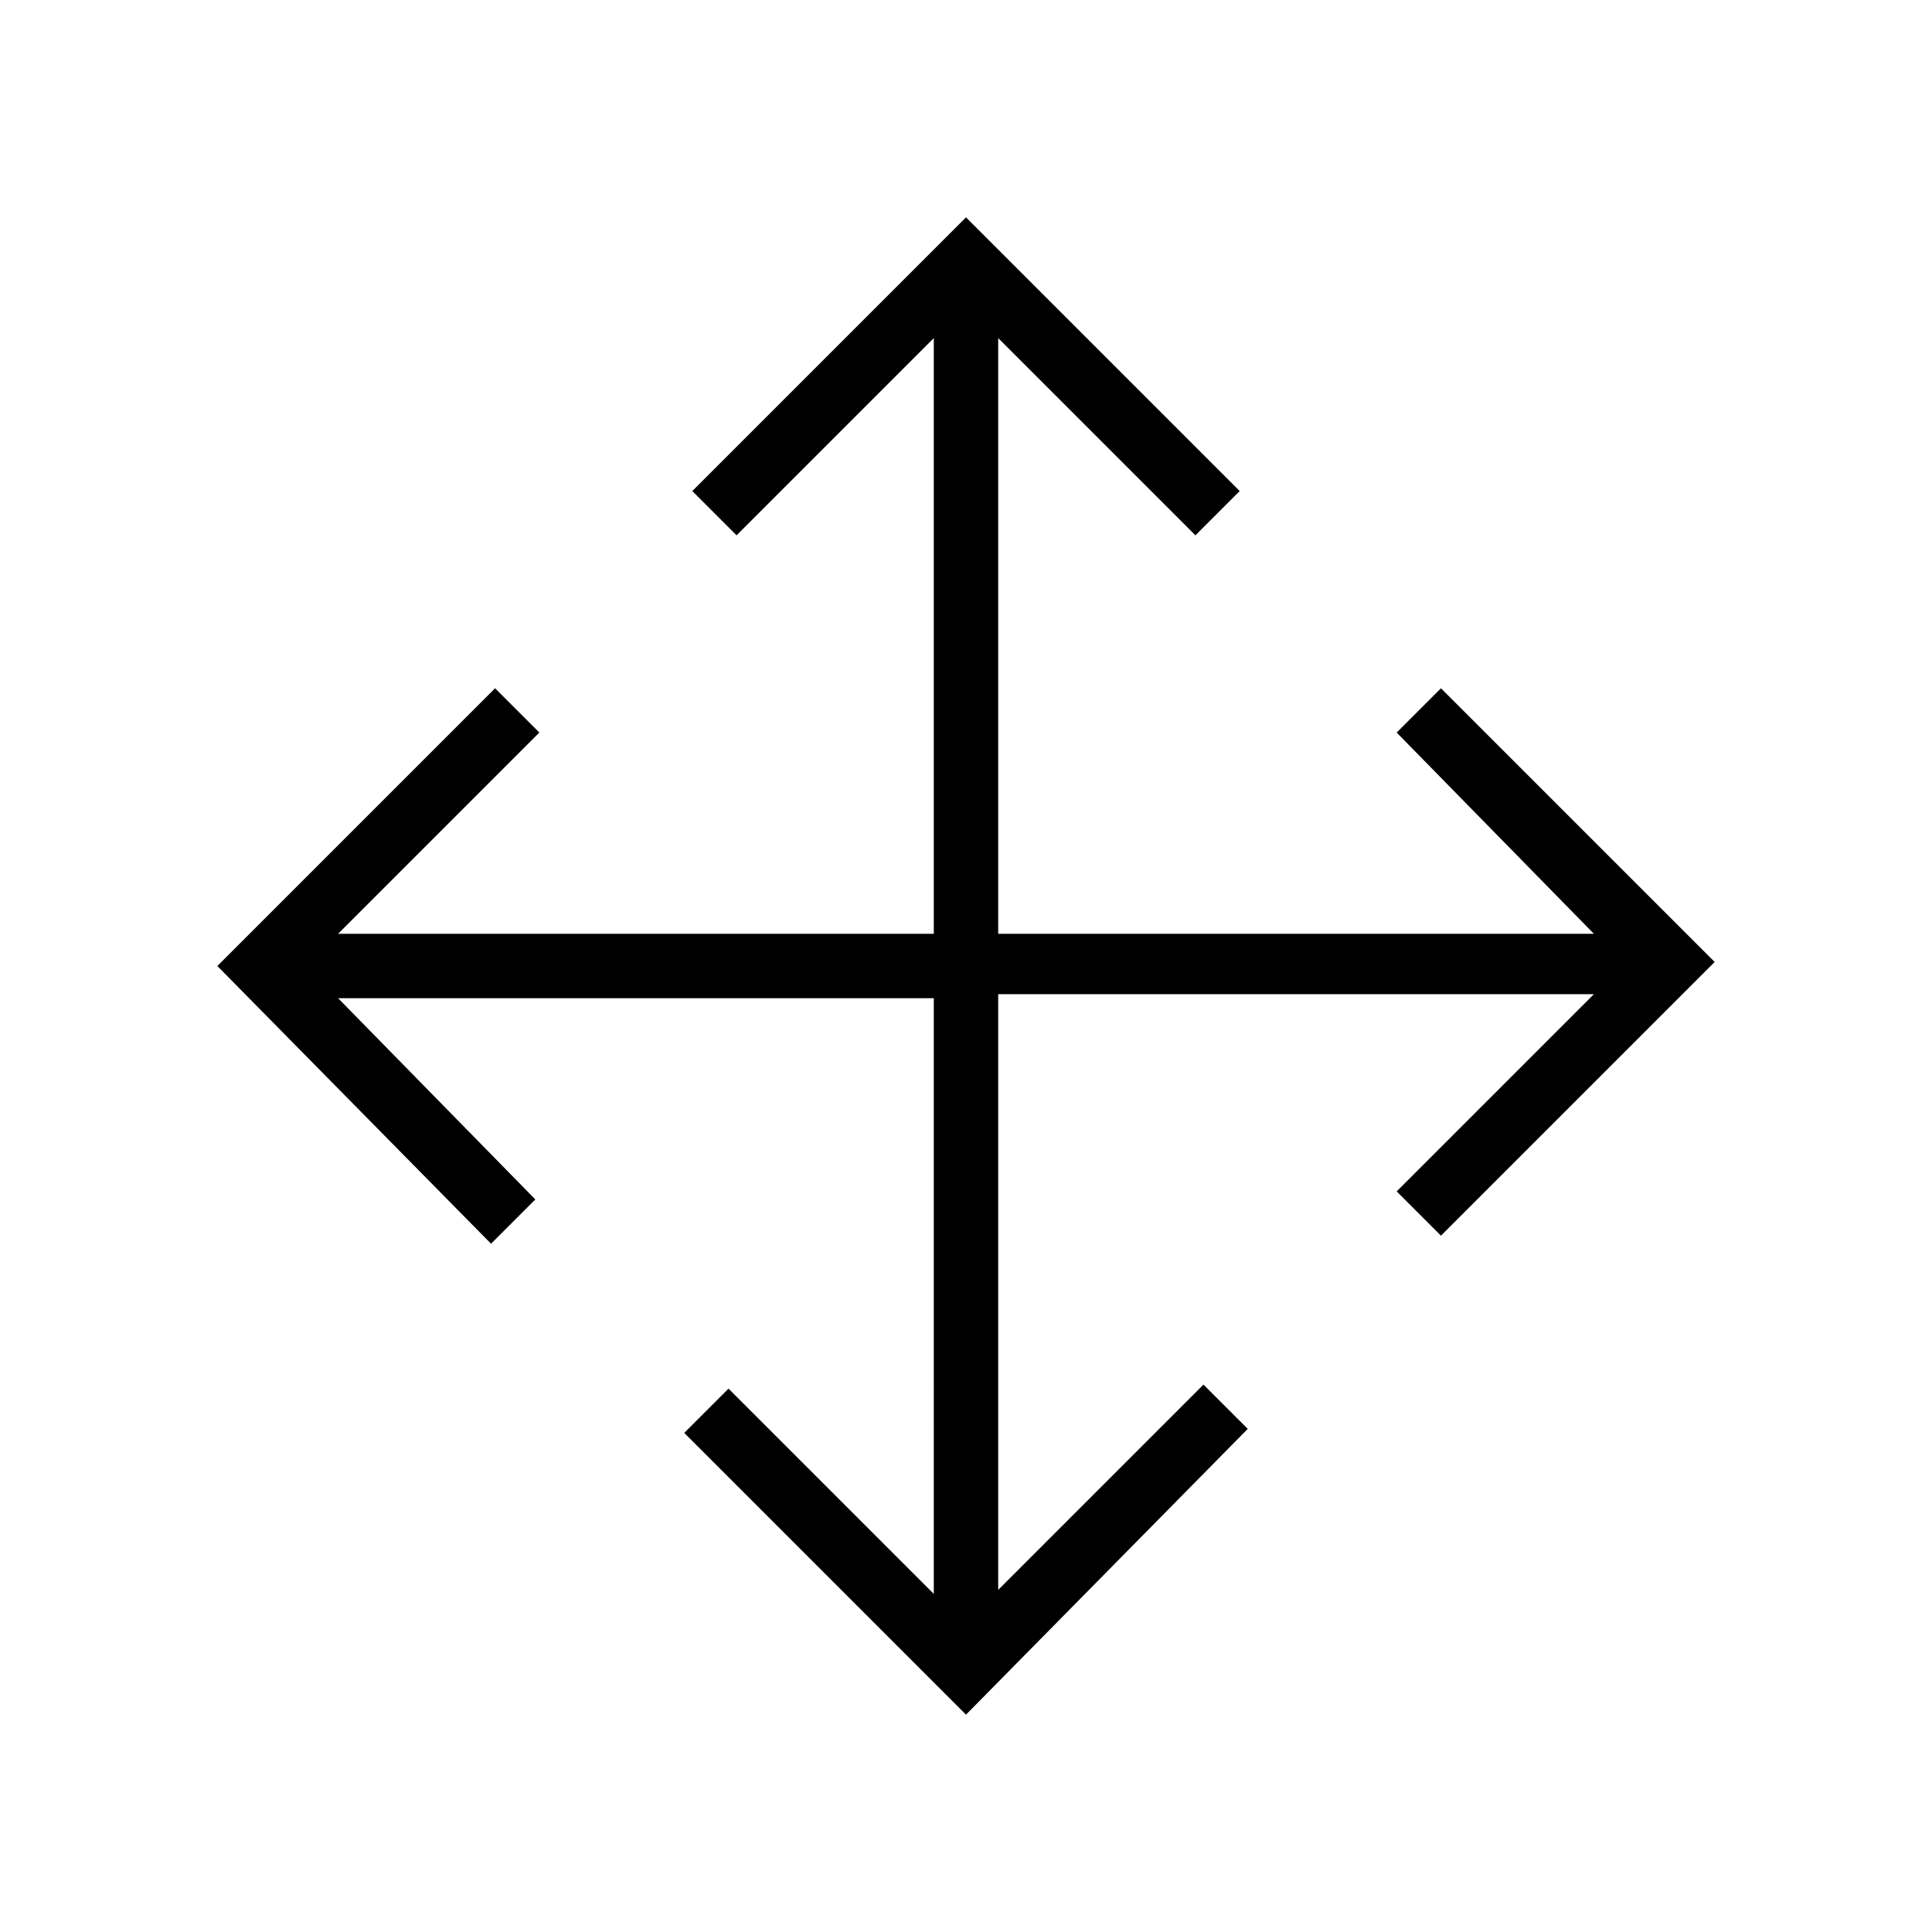 <?xml version="1.0" encoding="utf-8"?>
<!-- Generator: Adobe Illustrator 26.3.1, SVG Export Plug-In . SVG Version: 6.00 Build 0)  -->
<svg version="1.1" id="Слой_1" xmlns="http://www.w3.org/2000/svg" xmlns:xlink="http://www.w3.org/1999/xlink" x="0px" y="0px"
	 viewBox="0 0 48 48" style="enable-background:new 0 0 48 48;" xml:space="preserve">
<path d="M24,42.6l-7-7l1.1-1.1l5.1,5.1V24.8H8.4l4.9,5l-1.1,1.1L5.4,24l6.9-6.9l1.1,1.1l-5,5h14.8V8.4l-4.9,4.9l-1.1-1.1L24,5.4
	l6.8,6.8l-1.1,1.1l-4.9-4.9v14.8h14.8l-4.9-5l1.1-1.1l6.8,6.8l-6.8,6.8l-1.1-1.1l4.9-4.9H24.8v14.8l5.1-5.1l1.1,1.1L24,42.6z"/>
</svg>
